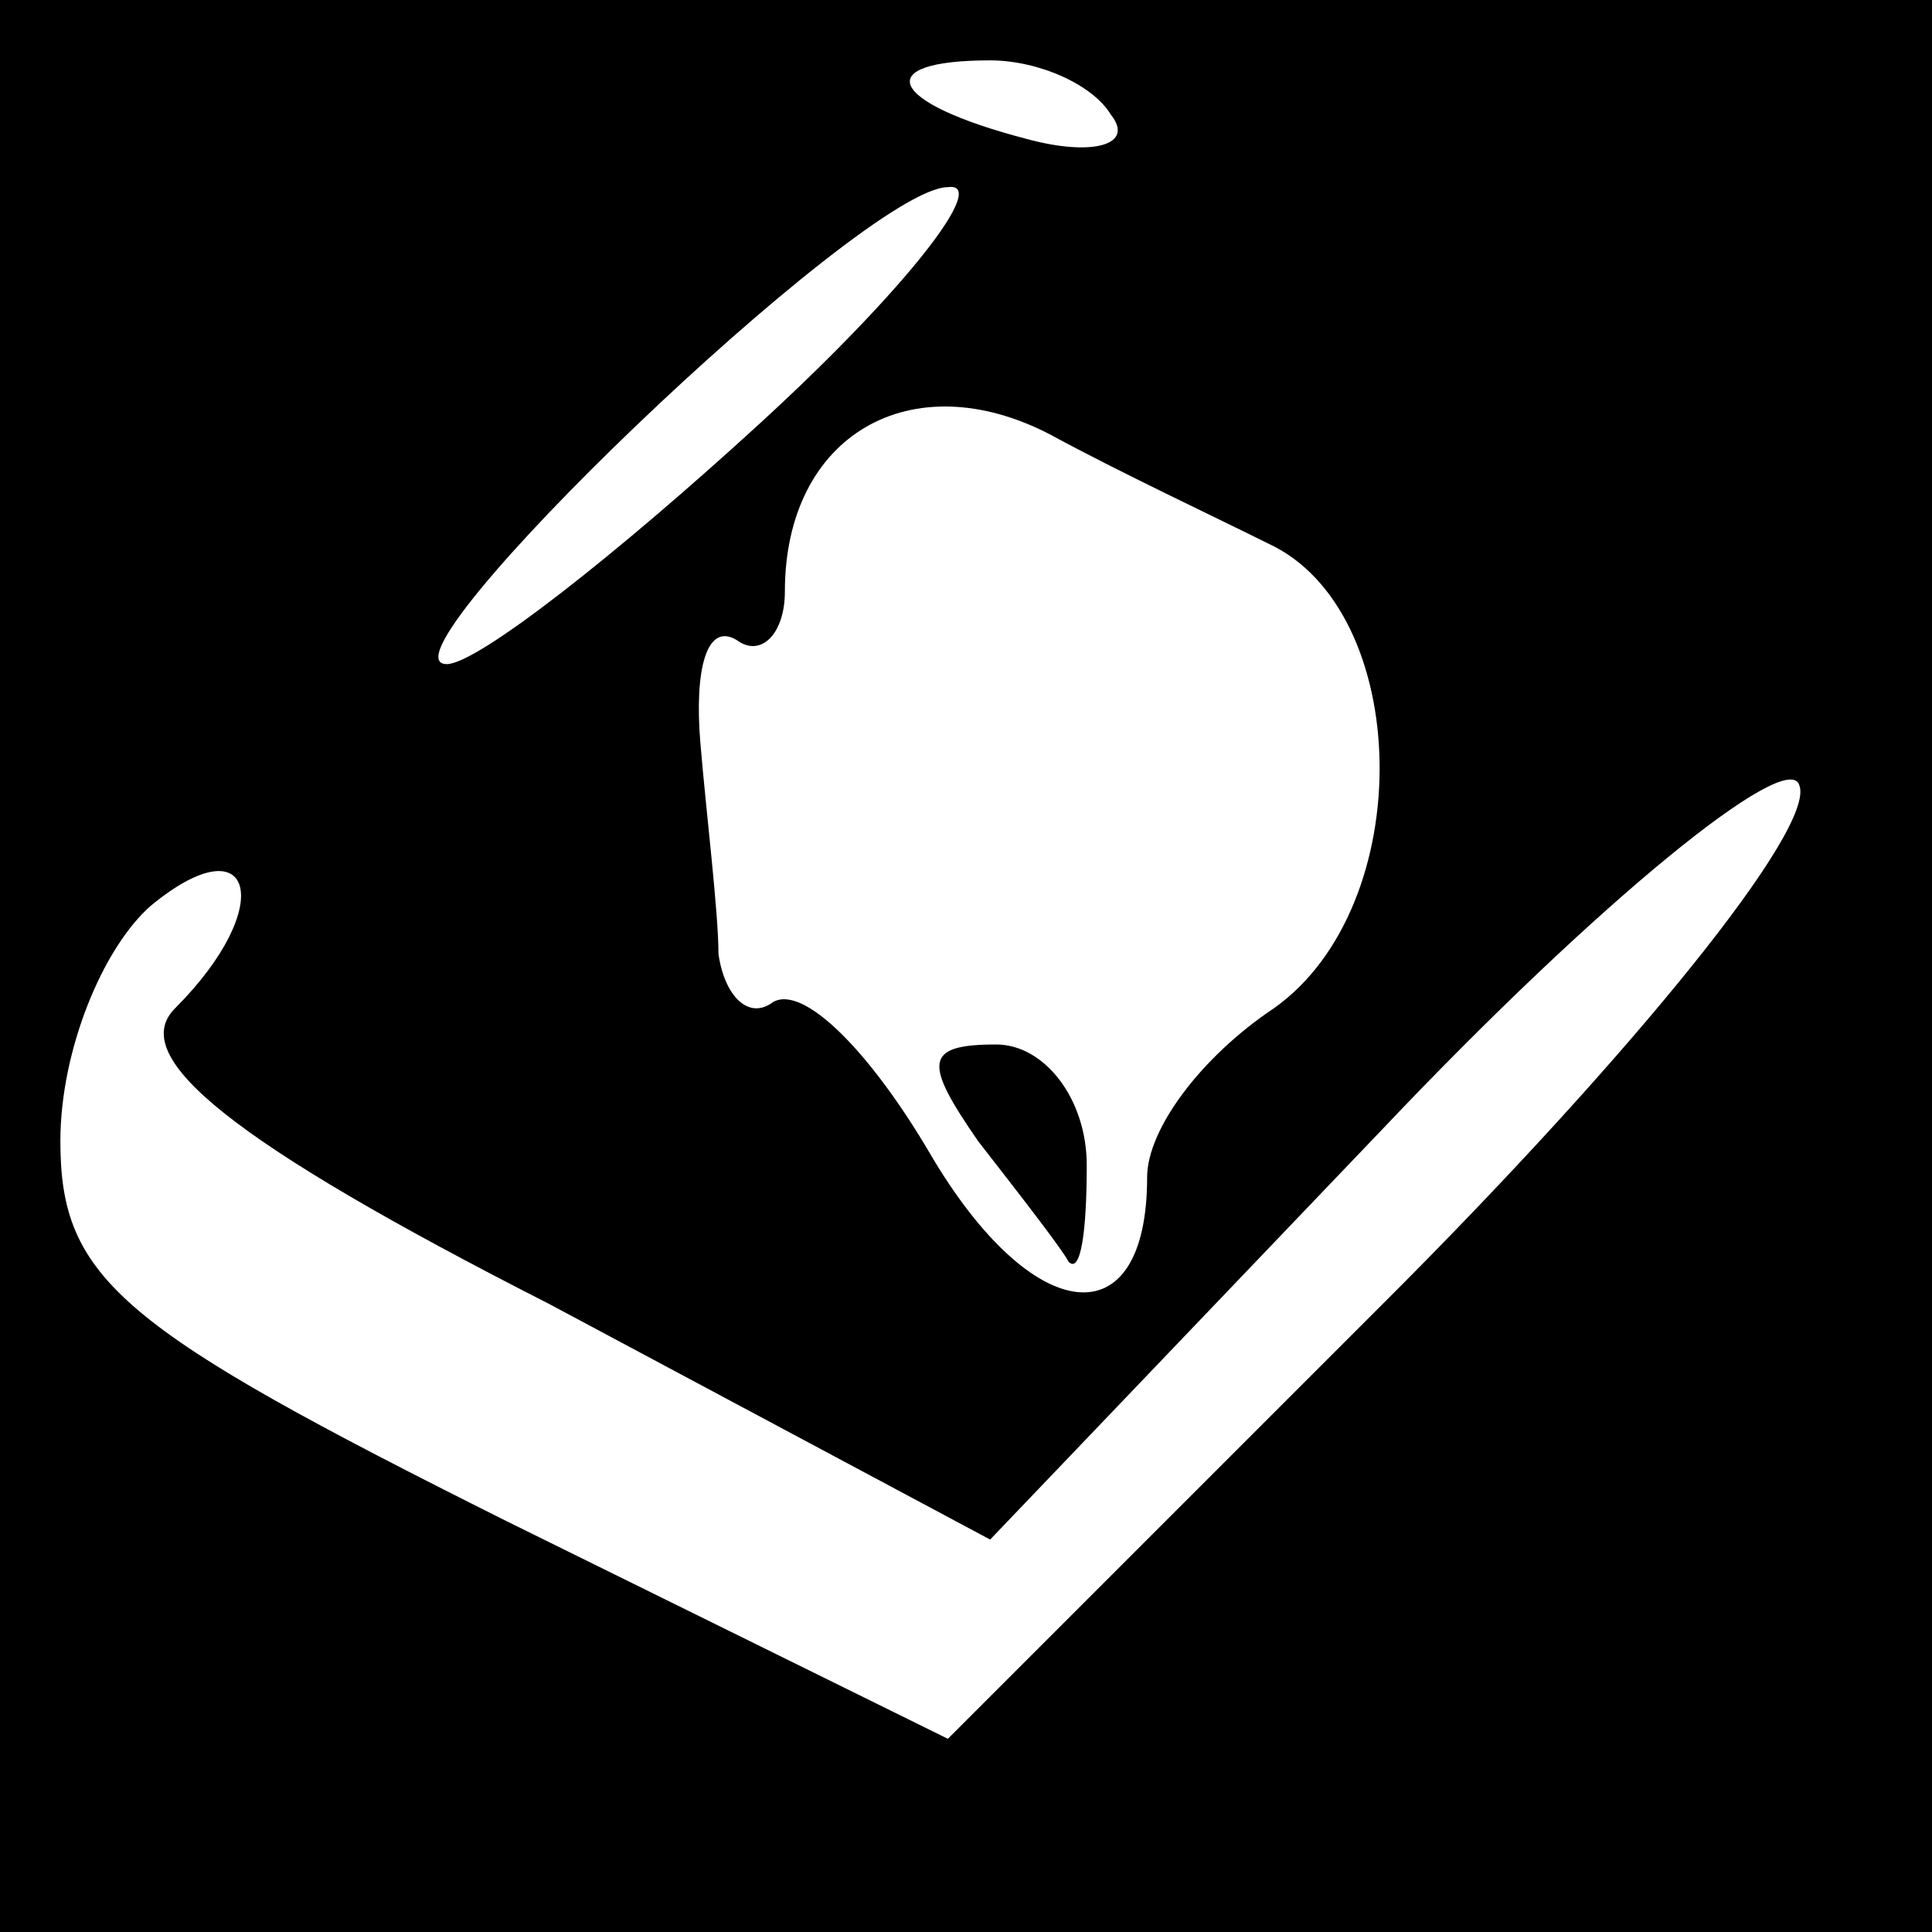 <?xml version="1.0" standalone="no"?>
<!DOCTYPE svg PUBLIC "-//W3C//DTD SVG 20010904//EN"
 "http://www.w3.org/TR/2001/REC-SVG-20010904/DTD/svg10.dtd">
<svg version="1.0" xmlns="http://www.w3.org/2000/svg"
 width="32pt" height="32pt" viewBox="0 0 32 32"
 preserveAspectRatio="xMidYMid meet">
<rect x="0" y="0" width="32" height="32" fill="#808080" stroke="none"/>
<g transform="translate(0,32) scale(0.1,-0.1)"
fill="#000000" stroke="none">
<path fill="#000000" stroke="none" d="M0 160 l0 -160 160 0 160 0 0 160 0
160 -160 0 -160 0 0 -160z"/>
<path fill="#ffffff" stroke="none" d="M184 301 c4 -5 -3 -7 -14 -4 -23 6 -26
13 -6 13 8 0 17 -4 20 -9z"/>
<path fill="#ffffff" stroke="none" d="M126 250 c-24 -22 -47 -40 -52 -40 -13
0 69 79 83 79 7 1 -7 -17 -31 -39z"/>
<path fill="#ffffff" stroke="none" d="M210 230 c24 -11 25 -60 1 -77 -12 -8
-21 -20 -21 -28 0 -27 -19 -25 -36 4 -10 17 -21 28 -26 25 -4 -3 -8 1 -9 8 0
7 -2 23 -3 35 -1 12 1 20 6 17 4 -3 8 1 8 8 0 26 21 38 44 26 11 -6 28 -14 36
-18z"/>
<path fill="#ffffff" stroke="none" d="M230 105 l-73 -73 -73 36 c-64 32 -74
40 -74 63 0 15 7 32 15 39 17 14 21 0 4 -17 -8 -8 9 -22 62 -49 l73 -39 65 68
c36 38 67 63 69 57 3 -7 -28 -45 -68 -85z"/>
<path fill="#000000" stroke="none" d="M162 131 c7 -9 14 -18 15 -20 2 -2 3 5
3 16 0 11 -7 20 -15 20 -12 0 -12 -3 -3 -16z"/>
</g>
</svg>
